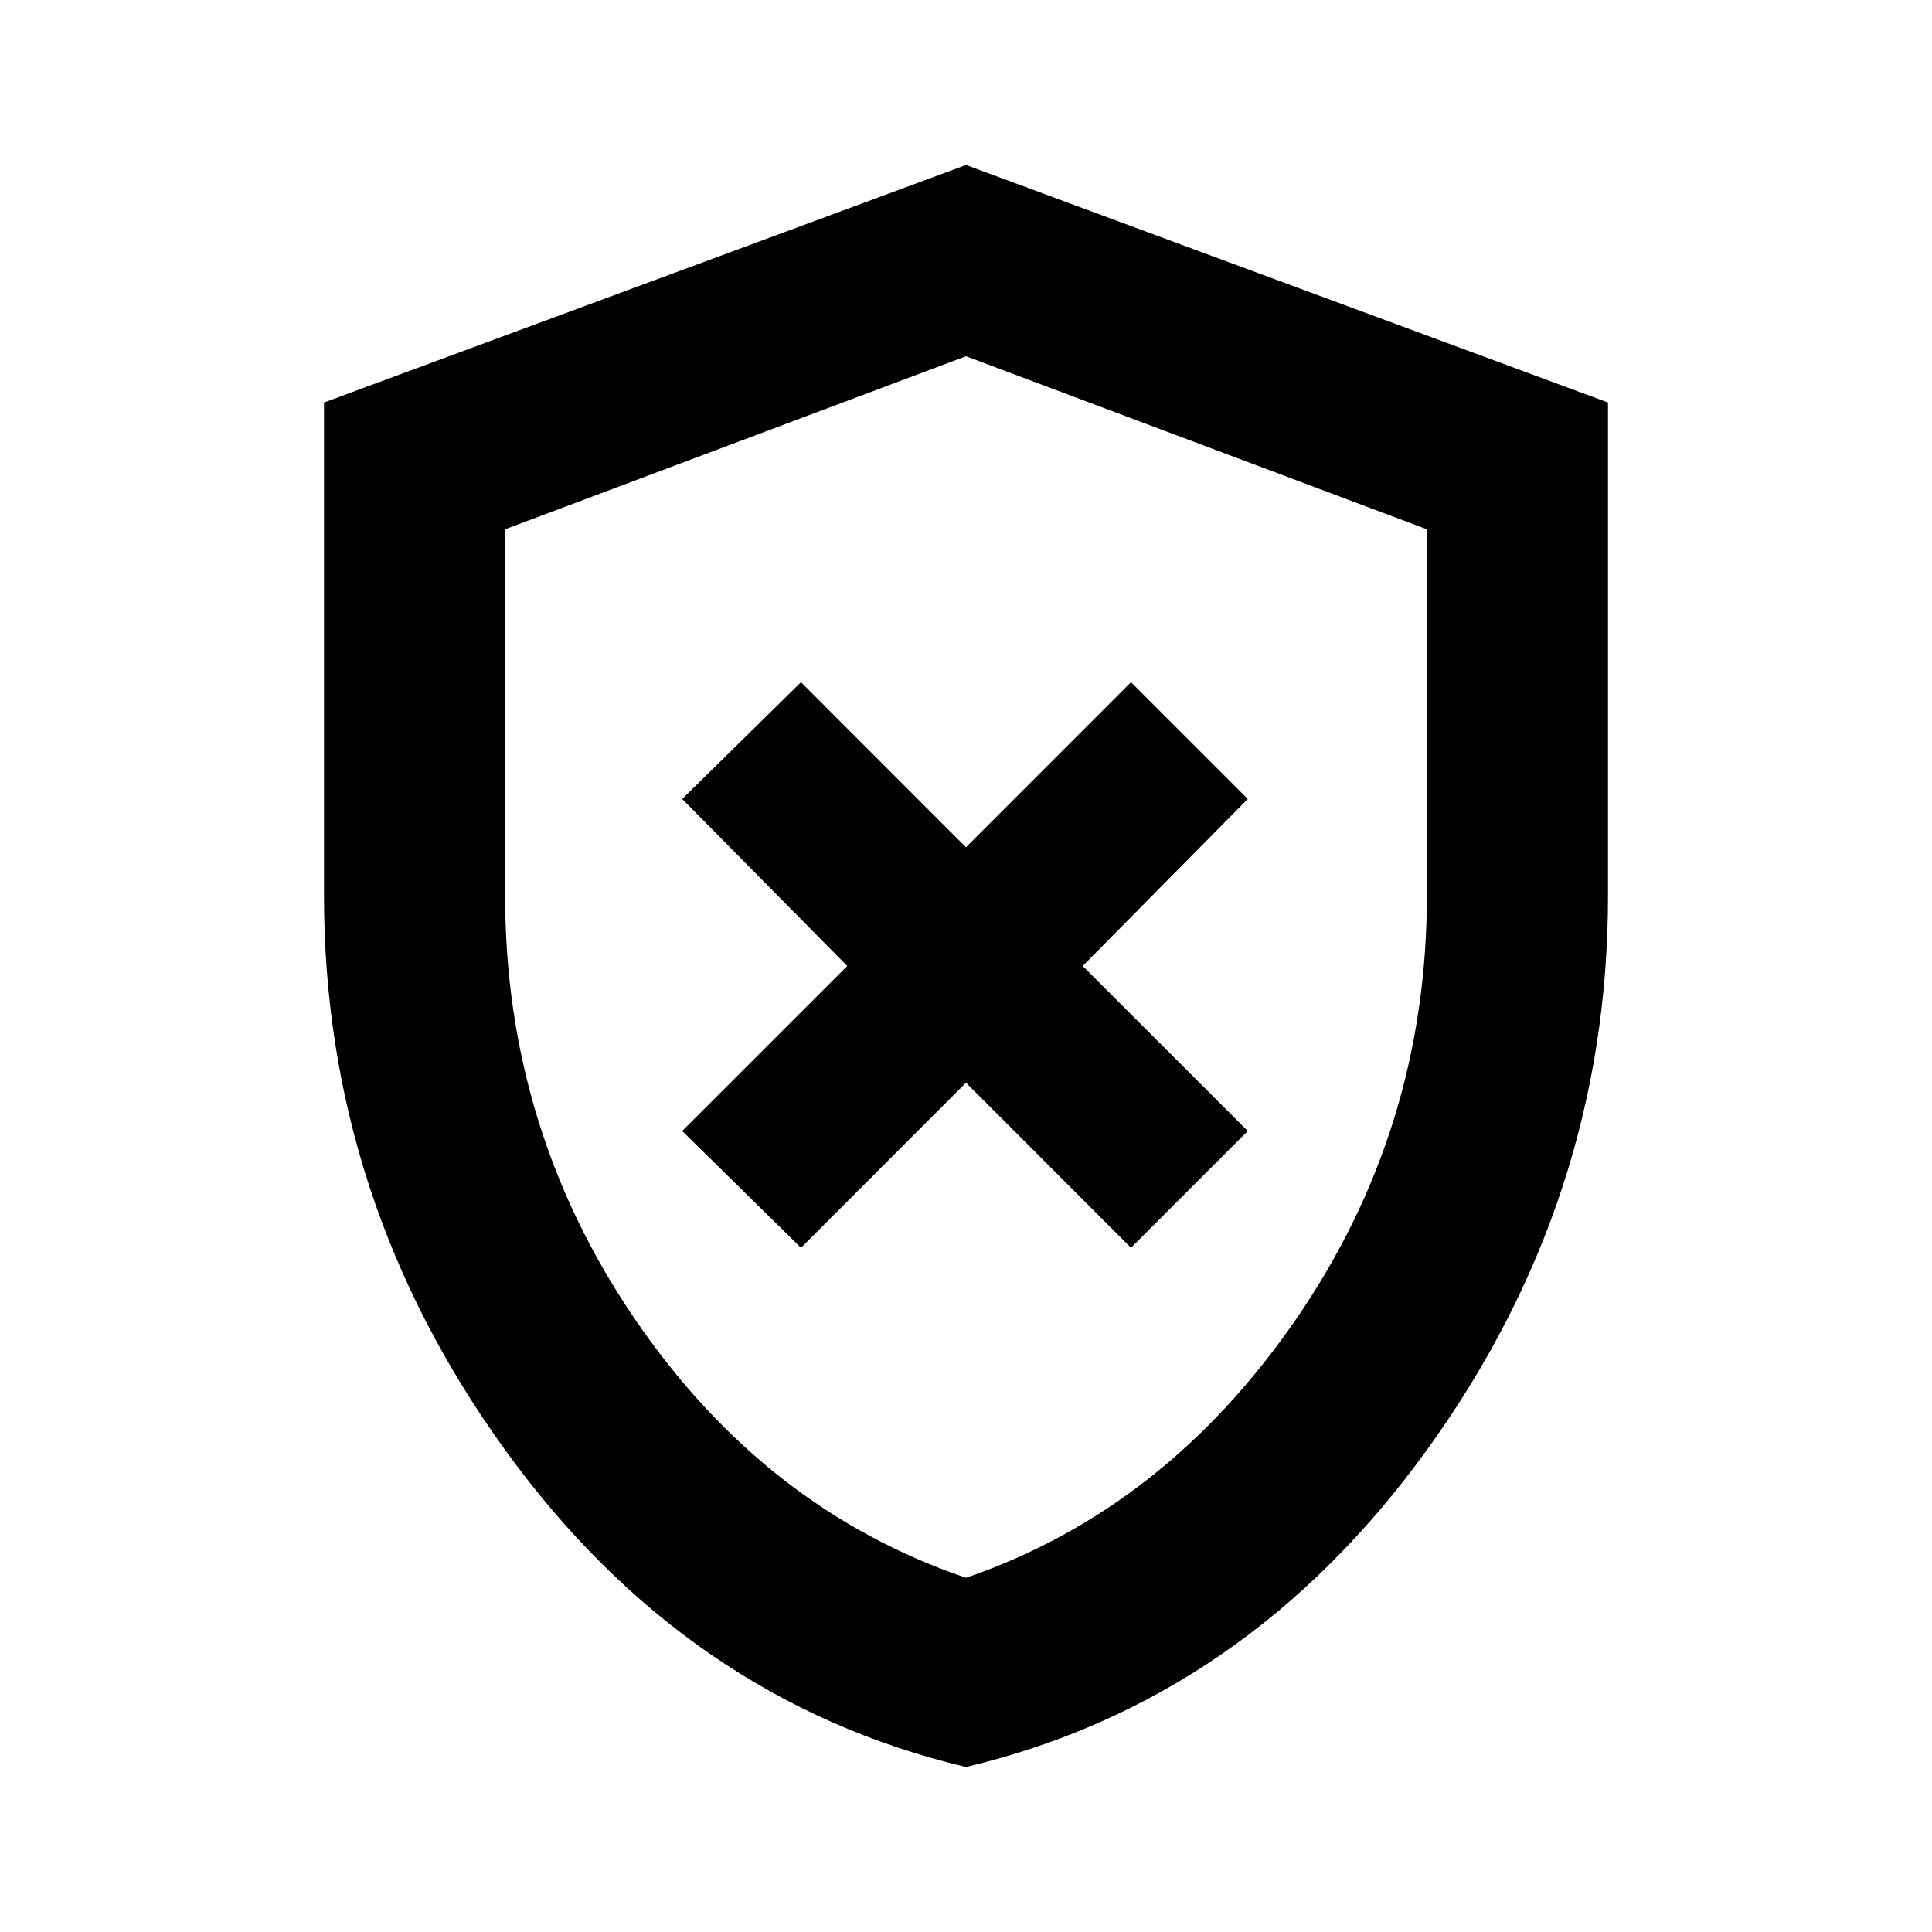 <svg xmlns="http://www.w3.org/2000/svg" height="20" width="20"><path d="M8.292 12.917 10 11.208 11.708 12.917 12.917 11.708 11.208 10 12.917 8.271 11.708 7.062 10 8.771 8.292 7.062 7.062 8.271 8.771 10 7.062 11.708ZM10 18.292Q7.104 17.604 5.229 15.01Q3.354 12.417 3.354 9.271V4.167L10 1.708L16.646 4.167V9.271Q16.646 12.417 14.771 15.01Q12.896 17.604 10 18.292ZM10 10.021Q10 10.021 10 10.021Q10 10.021 10 10.021Q10 10.021 10 10.021Q10 10.021 10 10.021ZM10 16.333Q12.062 15.625 13.417 13.656Q14.771 11.688 14.771 9.271V5.479L10 3.688L5.229 5.479V9.271Q5.229 11.688 6.573 13.656Q7.917 15.625 10 16.333Z"/></svg>